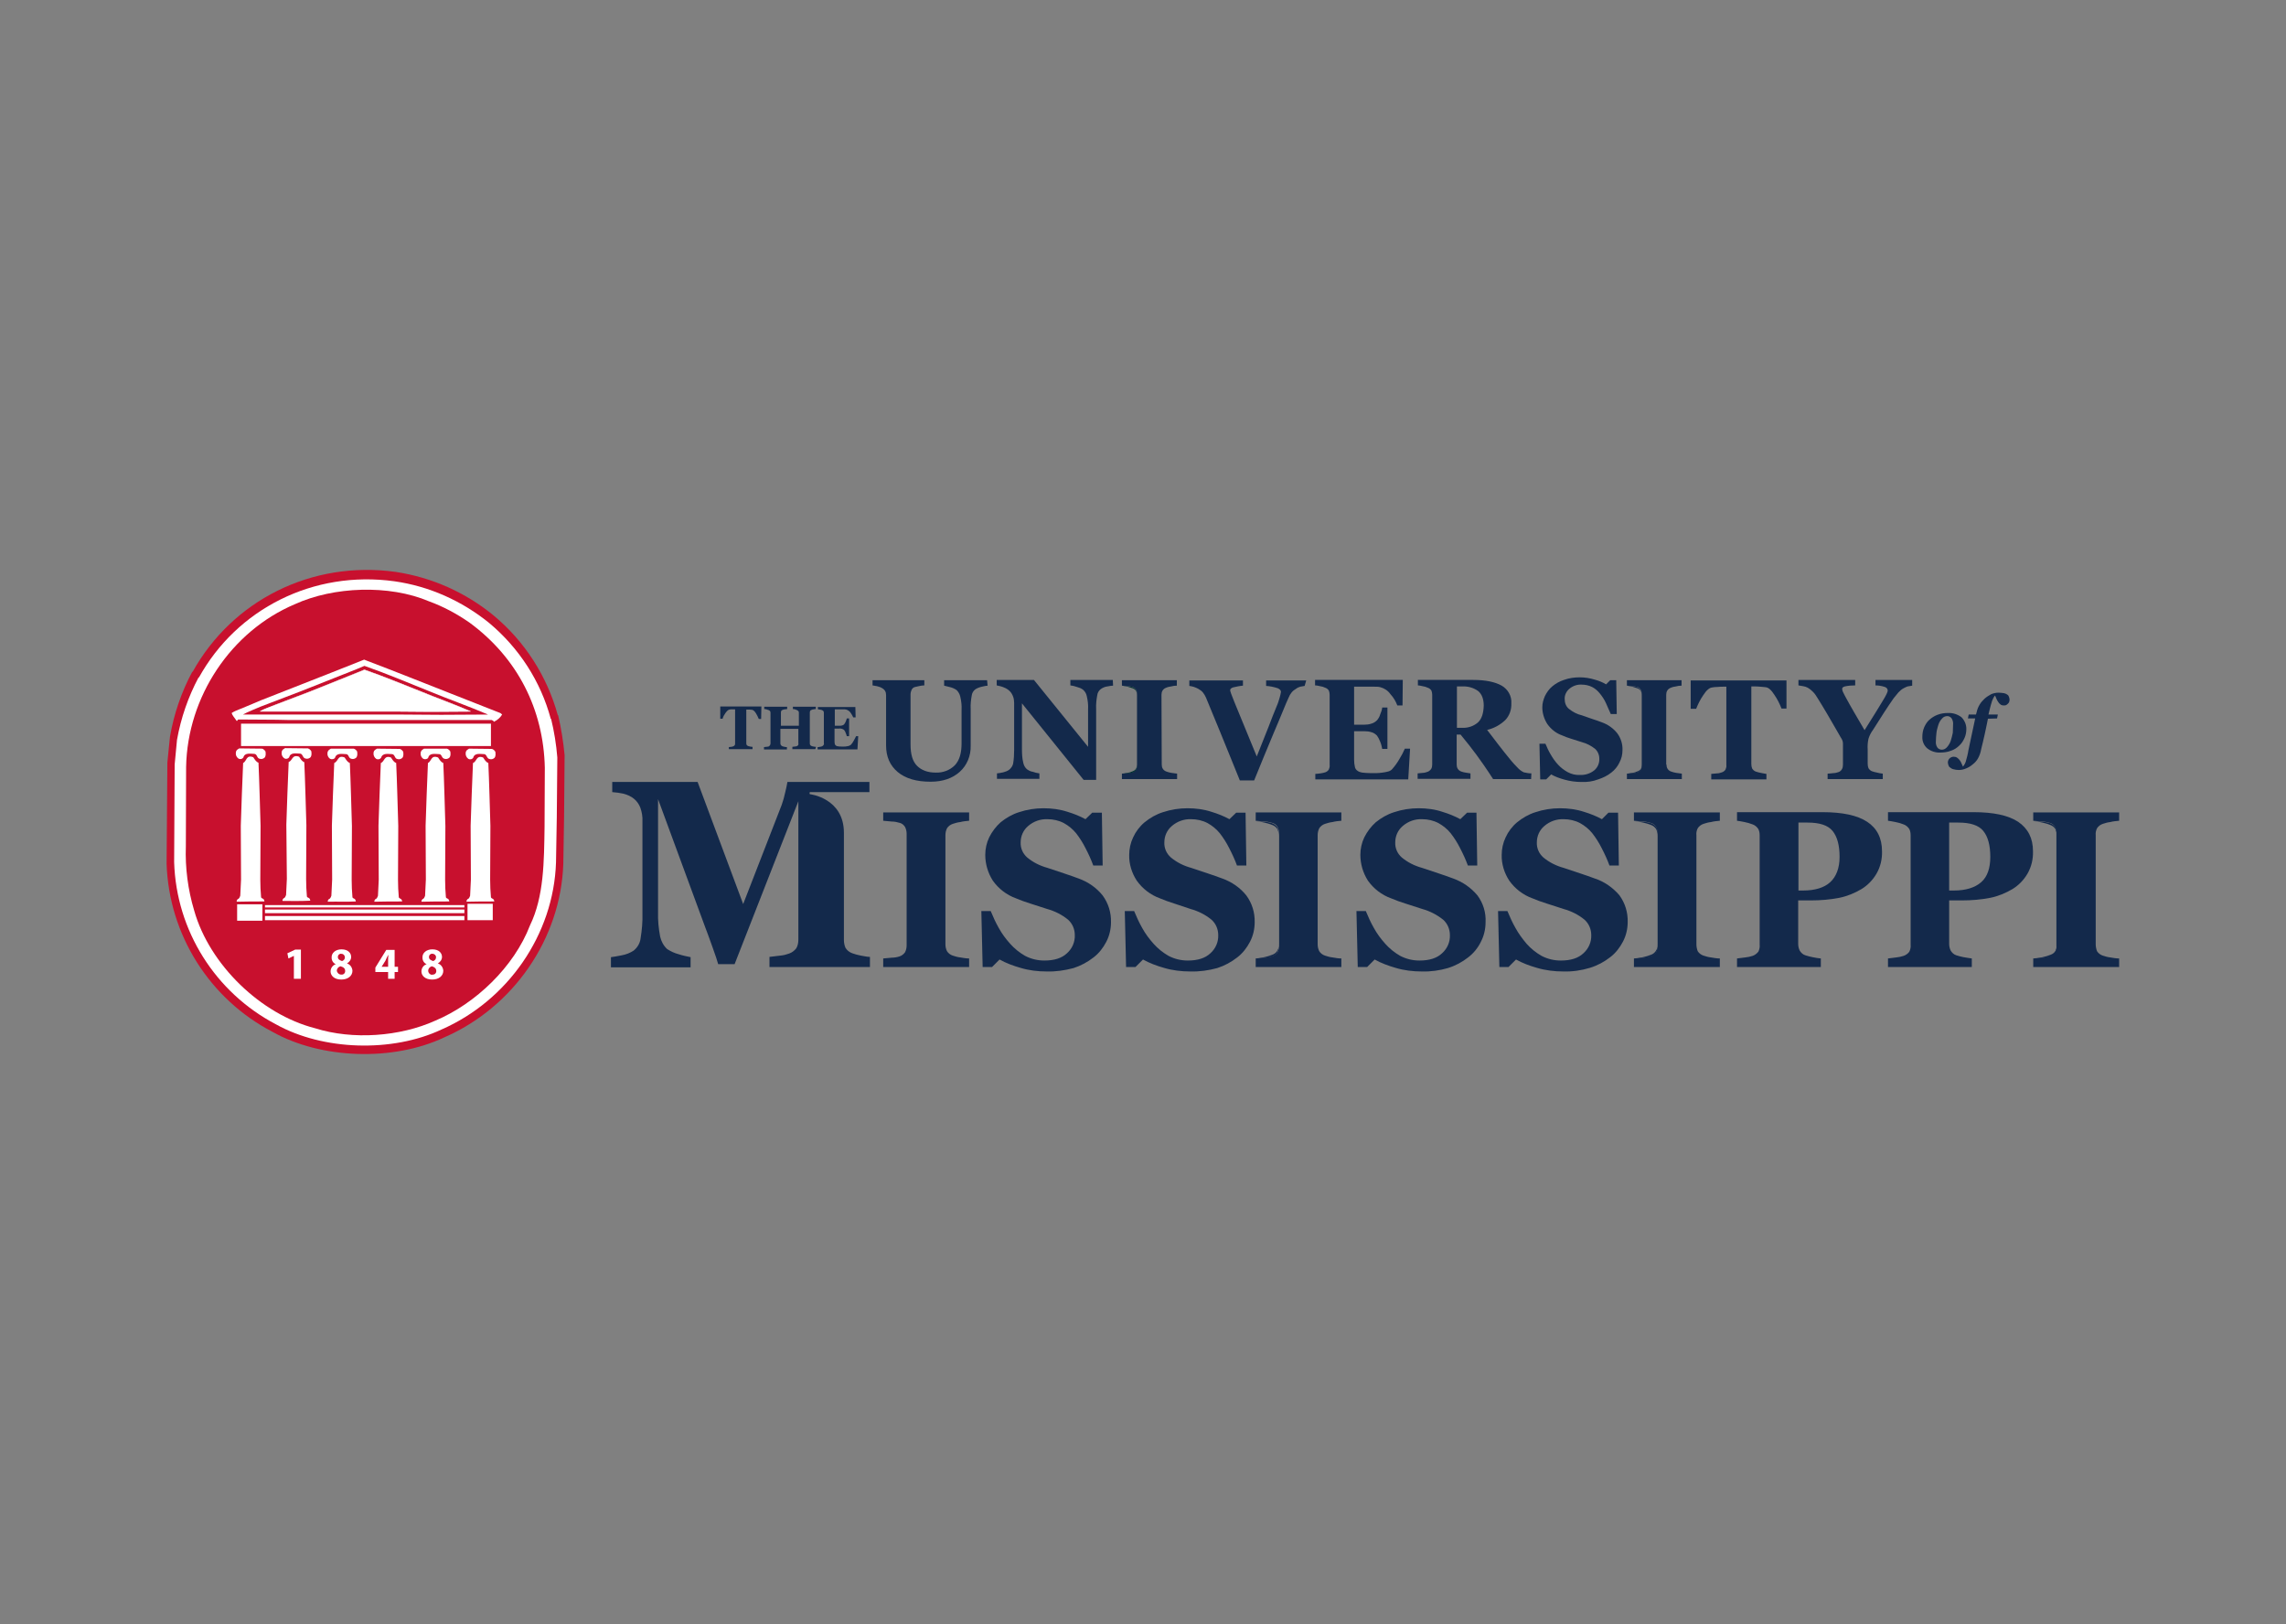 <?xml version="1.0" encoding="utf-8"?>
<!-- Generator: Adobe Illustrator 26.0.3, SVG Export Plug-In . SVG Version: 6.00 Build 0)  -->
<svg version="1.0" id="Layer_1" xmlns="http://www.w3.org/2000/svg" xmlns:xlink="http://www.w3.org/1999/xlink" x="0px" y="0px"
	 viewBox="0 0 878.2 623.9" style="enable-background:new 0 0 878.2 623.9;" xml:space="preserve">
<rect x="0" y="0" width="878.2" height="623.9" fill="#808080" stroke="none"/>
<style type="text/css">
	.st0{fill:#FFFFFF;}
	.st1{fill:#C8102E;}
	.st2{fill:none;stroke:#FFFFFF;stroke-width:0.14;}
	.st3{fill:#13294B;}
	.st4{fill:none;}
	.st5{fill:#013333;}
</style>
<path class="st0" d="M115.6,365.6v11.2h-2.5V368h-0.1l-2.1,1l-0.4-2l3-1.4L115.6,365.6z"/>
<path class="st0" d="M131.5,365.4c2.6,0,3.7,1.5,3.7,2.9c0,1.1-0.7,2-1.6,2.5v0c1.2,0.4,2,1.5,2.1,2.8c0,2-1.7,3.4-4.3,3.4
	c-2.8,0-4.2-1.6-4.2-3.1c0-1.3,0.8-2.4,2-2.8l0,0c-1-0.4-1.6-1.4-1.6-2.5C127.5,366.7,129.2,365.5,131.5,365.4L131.5,365.4z
	 M131.4,375.2c0.8,0.1,1.5-0.5,1.5-1.3c0,0,0-0.1,0-0.1c0-1-0.7-1.6-1.8-1.9c-0.8,0.2-1.4,0.9-1.4,1.7
	C129.8,374.5,130.5,375.2,131.4,375.2C131.3,375.2,131.4,375.2,131.4,375.2L131.4,375.2z M131.4,367.2c-0.7-0.1-1.3,0.5-1.3,1.1
	c0,0.1,0,0.1,0,0.2c0,0.8,0.7,1.2,1.6,1.5c0.6-0.2,1.1-0.7,1.1-1.4c0.1-0.7-0.5-1.3-1.2-1.4C131.5,367.2,131.5,367.2,131.4,367.2
	L131.4,367.2z"/>
<path class="st0" d="M149.5,376.8v-2.7h-5v-1.7l4.2-6.8h3.2v6.6h1.3v2H152v2.7L149.5,376.8z M149.5,372.2v-2.5c0-0.7,0-1.4,0.1-2.1
	l0,0c-0.4,0.7-0.7,1.4-1.1,2.1l-1.5,2.5l0,0L149.5,372.2z"/>
<path class="st0" d="M166.6,365.4c2.6,0,3.7,1.5,3.7,2.9c0,1.1-0.7,2-1.6,2.5v0c1.2,0.4,2,1.5,2.1,2.8c0,2-1.7,3.4-4.3,3.4
	c-2.8,0-4.2-1.6-4.2-3.1c0-1.3,0.8-2.4,2-2.8l0,0c-1-0.4-1.6-1.4-1.6-2.5C162.6,366.7,164.3,365.5,166.6,365.4L166.6,365.4z
	 M166.6,375.2c0.8,0.1,1.5-0.5,1.5-1.3c0,0,0-0.1,0-0.1c0-1-0.7-1.6-1.8-1.9c-0.8,0.2-1.4,0.9-1.4,1.7c0,0.8,0.6,1.5,1.5,1.6
	C166.5,375.2,166.5,375.2,166.6,375.2L166.6,375.2z M166.6,367.2c-0.7-0.1-1.3,0.4-1.3,1.1c0,0.1,0,0.1,0,0.2c0,0.8,0.7,1.2,1.6,1.5
	c0.6-0.2,1.1-0.7,1.1-1.4c0.1-0.7-0.5-1.3-1.2-1.4C166.7,367.2,166.6,367.2,166.6,367.2L166.6,367.2z"/>
<path class="st0" d="M141.2,253.9c10.9,4.1,21.6,8.5,32.4,12.7l18.9,7.4c0.4,0.1,0.7,0.4,1,0.7c-0.7,1.3-1.9,2.2-3.2,2.8
	c0-0.4-0.5-0.5-0.8-0.7h-78.3c-6.2-0.3-13-0.1-19.5-0.2c-0.4,0-0.4,0.9-0.8,0.4c-0.6-1-1.6-1.8-1.8-2.9c1.7-1.2,3.8-1.6,5.6-2.5
	l5.8-2.4l27.1-10.6l12.5-4.8L141.2,253.9z"/>
<path class="st1" d="M165.3,265.6c7.6,3.1,15.3,5.9,22.8,9l-18.1,0.1l-14.7-0.1h-62c2-1.4,4.5-2,6.8-3l15.8-6l21.3-8.5l3.1-1.2
	C148.7,258.8,157,262.3,165.3,265.6z"/>
<path class="st0" d="M97.4,291.2c0.6,0.9,1.1,1.8,2,2.1c0.3,6.4,0.6,18,0.8,24.4L100,338v0.6c0,2.2,0,4.5,0.3,6.7
	c0.3,0.7,1.1,0.2,1.3,1.6c-3.9,0-6.8,0-10.7,0.1c-0.3-0.4,0.2-0.7,0.3-1c0.6-0.1,0.9-0.8,1-1.3l0.3-6.3l-0.1-20.8
	c0.3-8.6,0.5-15.6,0.9-24.2C94.9,292.8,94.6,290.1,97.4,291.2L97.4,291.2z"/>
<path class="st0" d="M100.8,287.9c0.6,0.2,1.1,0.6,1.3,1.1c0.1,0.8,0.2,1.8-0.4,2.4c-0.5,0.4-1.1,0.6-1.8,0.4
	c-1.2-0.2-0.9-1.8-2.1-1.9c-1.4,0-3.7-0.6-4.2,1.4c-0.4,0.6-1.2,0.8-1.9,0.4c-0.7-0.5-1.1-1.4-1-2.2c0-0.7,0.4-1.3,1-1.5l0.3-0.2
	L100.8,287.9z"/>
<path class="st0" d="M115,291c0.6,0.9,1.1,1.8,2,2.1c0.3,6.4,0.6,18,0.8,24.4l-0.1,20.4v0.1v0.4c0,2.2,0.1,4.5,0.3,6.7
	c0.3,0.7,1.1,0.2,1.3,1.6c-4,0.2-6.8,0.1-10.7,0.1c-0.3-0.4,0.2-0.7,0.3-1c0.6-0.1,0.8-0.8,1-1.3l0.3-6.3l-0.1-20.8
	c0.3-8.6,0.5-15.6,0.9-24.2C112.6,292.7,112.3,290,115,291L115,291z"/>
<path class="st0" d="M118.5,287.7c0.6,0.2,1,0.6,1.3,1.1c0.1,0.8,0.2,1.8-0.4,2.4c-0.5,0.4-1.1,0.6-1.8,0.4c-1.2-0.2-1-1.8-2.1-1.9
	c-1.4,0-3.7-0.6-4.2,1.4c-0.4,0.6-1.2,0.7-1.9,0.4c-0.7-0.5-1.1-1.4-1-2.2c0-0.7,0.4-1.2,1-1.5l0.3-0.2L118.5,287.7z"/>
<path class="st0" d="M132.7,291.2c0.6,0.9,1.1,1.8,2,2.1c0.3,6.4,0.6,18,0.8,24.4l-0.1,20.4v0.6c0,2.2,0.1,4.5,0.3,6.7
	c0.3,0.7,1.1,0.2,1.3,1.6c-3.9,0.2-6.8,0-10.7,0.1c-0.3-0.4,0.2-0.7,0.3-1c0.6-0.1,0.9-0.8,1-1.3l0.3-6.3l-0.1-20.8
	c0.3-8.6,0.5-15.6,0.9-24.2C130.2,292.8,129.9,290.2,132.7,291.2z"/>
<path class="st0" d="M136.1,287.9c0.6,0.2,1,0.6,1.3,1.1c0.1,0.8,0.2,1.8-0.4,2.4c-0.5,0.4-1.1,0.6-1.8,0.4c-1.2-0.2-1-1.8-2.1-1.9
	c-1.4,0-3.7-0.6-4.2,1.4c-0.4,0.6-1.2,0.8-1.9,0.4c-0.7-0.5-1.1-1.3-1-2.2c0-0.7,0.4-1.2,1-1.5l0.3-0.2L136.1,287.9z"/>
<path class="st0" d="M168.8,291.2c0.6,0.9,1.1,1.8,2,2.1c0.3,6.4,0.6,18,0.8,24.4l-0.1,20.4v0.1v0.5c0,2.2,0.1,4.5,0.3,6.7
	c0.3,0.7,1.1,0.2,1.3,1.6c-3.9,0-6.8,0-10.7,0.1c-0.3-0.4,0.2-0.7,0.3-1c0.6-0.1,0.8-0.8,1-1.3l0.3-6.3l-0.1-20.8
	c0.3-8.6,0.5-15.6,0.9-24.2C166.3,292.8,166,290.2,168.8,291.2L168.8,291.2z"/>
<path class="st0" d="M172.2,287.9c0.6,0.2,1,0.6,1.3,1.1c0.1,0.8,0.2,1.8-0.4,2.4c-0.5,0.4-1.2,0.6-1.8,0.4c-1.2-0.2-1-1.8-2.1-1.9
	c-1.4,0-3.7-0.6-4.2,1.4c-0.4,0.6-1.2,0.8-1.9,0.4c-0.7-0.5-1.1-1.3-1-2.2c0-0.7,0.4-1.2,1-1.5l0.3-0.2L172.2,287.9z"/>
<path class="st0" d="M150.6,291.3c0.6,0.9,1.1,1.8,2,2.1c0.3,6.4,0.6,18,0.8,24.4l-0.1,20.3v0.1v0.4c0,2.2,0.1,4.5,0.3,6.7
	c0.3,0.7,1.1,0.2,1.3,1.6c-3.9,0-6.8,0-10.7,0.1c-0.3-0.4,0.2-0.7,0.3-1c0.6-0.1,0.9-0.8,1-1.3l0.3-6.3l-0.1-20.9
	c0.3-8.5,0.5-15.6,0.9-24.2C148.1,292.9,147.8,290.3,150.6,291.3z"/>
<path class="st0" d="M154,288c0.6,0.2,1,0.6,1.3,1.1c0.1,0.8,0.3,1.8-0.4,2.4c-0.5,0.4-1.1,0.6-1.7,0.4c-1.2-0.2-1-1.8-2.1-1.9
	c-1.4,0-3.7-0.6-4.2,1.4c-0.4,0.6-1.2,0.8-1.9,0.4c-0.7-0.5-1.1-1.4-1-2.2c0-0.7,0.4-1.2,1-1.5l0.3-0.2L154,288z"/>
<path class="st0" d="M186.2,291.3c0.6,0.9,1.1,1.8,2,2.1c0.3,6.4,0.6,18,0.8,24.4l-0.1,20.3v0.1v0.4c0,2.2,0.1,4.5,0.3,6.7
	c0.3,0.7,1.1,0.2,1.3,1.6c-3.9,0-6.8,0-10.7,0.1c-0.3-0.4,0.2-0.7,0.3-1c0.6-0.1,0.8-0.8,1-1.3l0.3-6.3l-0.2-20.9
	c0.3-8.5,0.5-15.6,0.9-24.2C183.7,292.9,183.4,290.3,186.2,291.3z"/>
<path class="st0" d="M189.6,288c0.6,0.2,1,0.6,1.3,1.1c0.1,0.8,0.2,1.8-0.4,2.4c-0.5,0.4-1.1,0.6-1.8,0.4c-1.2-0.2-1-1.8-2.1-1.9
	c-1.4,0-3.7-0.6-4.3,1.4c-0.4,0.6-1.2,0.8-1.9,0.4c-0.7-0.5-1.1-1.4-1-2.2c0-0.7,0.4-1.2,1-1.5l0.3-0.2L189.6,288z"/>
<path class="st0" d="M102.1,349.2h76.8l-0.1-0.9H102L102.1,349.2z"/>
<path class="st0" d="M101.9,351.4h76.9l0.2-1.4H102L101.9,351.4z"/>
<path class="st0" d="M91.1,354.4h9.6l0.2-6.4h-9.7L91.1,354.4z"/>
<path class="st0" d="M92.6,286.8h96.6v-8.6H92.6V286.8z"/>
<path class="st0" d="M161.8,265.7c6.5,2.7,13.1,5.1,19.6,7.8l-15.5,0.1l-12.6-0.1H100c1.7-1.2,3.9-1.7,5.8-2.6l13.5-5.2l18.3-7.3
	l2.7-1.1C147.5,259.9,154.7,262.9,161.8,265.7z"/>
<path class="st2" d="M161.8,265.7c6.5,2.7,13.1,5.1,19.6,7.8l-15.5,0.1l-12.6-0.1H100c1.7-1.2,3.9-1.7,5.8-2.6l13.5-5.2l18.3-7.3
	l2.7-1.1C147.5,259.9,154.7,262.9,161.8,265.7z"/>
<path class="st1" d="M189.7,236.5c11.9,9.9,20.5,23.3,24.6,38.3l0.1-0.1c1.2,5.1,2,10.2,2.5,15.4l-0.2,23.8l-0.3,18
	c-1,28.9-19.3,55.1-45.7,66.6c-19.6,9.3-47.3,8.4-66-2.1c-24.2-12.6-39.8-37.3-40.7-64.6l0.3-38.9l1-9.9c1.5-8.7,4.4-17.2,8.6-25
	l0.1,0.1c15.2-27.4,45.7-42.9,78-38.4C165.9,221.8,178.9,227.6,189.7,236.5L189.7,236.5z"/>
<path class="st0" d="M187.9,239.3c11.5,9.6,19.8,22.4,23.7,36.9l0.1-0.1c1.2,4.9,2,9.9,2.4,14.9l-0.2,22.9l-0.3,17.4
	c-0.9,27.8-18.6,53.1-44,64.2c-18.9,8.9-45.5,8.1-63.6-2c-23.3-12.2-38.3-36-39.1-62.3l0.2-37.5l0.9-9.5c1.5-8.4,4.3-16.5,8.3-24
	l0.1,0.1c14.6-26.4,44-41.3,75.1-37C164.9,225.2,177.4,230.8,187.9,239.3L187.9,239.3z"/>
<path class="st1" d="M180.4,239.2c18.5,13.6,28.4,33.4,28.9,55.7l-0.1,22.8c-0.2,13.2-0.2,26.7-5.6,37.8
	c-6.1,15.9-20.9,30.1-36.4,36.6c-13.5,6.1-31.6,7.5-46.2,2.9c-20.7-5.3-40.5-24.3-46.4-45.2c-2.4-8-3.5-16.4-3.2-24.7l0.1-30.5
	c0.5-26.9,17.2-52.1,41.8-62.5c14.9-6.8,36.2-7.6,51.5-1.1C170.3,233,175.5,235.8,180.4,239.2L180.4,239.2z"/>
<path class="st0" d="M112.9,376v-8.8l0,0l-2.1,1l-0.4-2l3-1.4h2.2V376L112.9,376z"/>
<path class="st0" d="M131.2,364.7c2.6,0,3.7,1.5,3.7,2.9c0,1.1-0.7,2-1.6,2.5v0c1.2,0.4,2,1.5,2.1,2.8c0,2-1.7,3.4-4.3,3.4
	c-2.8,0-4.1-1.6-4.1-3.1c0-1.3,0.8-2.4,2-2.8l0,0c-1-0.4-1.6-1.4-1.6-2.5C127.3,366,129,364.7,131.2,364.7L131.2,364.7z
	 M131.1,374.4c0.8,0.1,1.5-0.5,1.5-1.3c0,0,0-0.1,0-0.1c0-1-0.7-1.5-1.8-1.8c-0.8,0.2-1.4,0.9-1.4,1.7
	C129.5,373.7,130.2,374.4,131.1,374.4C131.1,374.4,131.1,374.4,131.1,374.4z M131.1,366.4c-0.7-0.1-1.3,0.5-1.3,1.1
	c0,0.1,0,0.1,0,0.2c0,0.8,0.7,1.2,1.6,1.5c0.6-0.2,1.1-0.7,1.1-1.4c0-0.7-0.5-1.3-1.2-1.4C131.2,366.5,131.2,366.5,131.1,366.4
	L131.1,366.4z"/>
<path class="st0" d="M149.1,376v-2.6h-4.9v-1.7l4.2-6.8h3.2v6.5h1.3v2h-1.3v2.6L149.1,376z M149.1,371.4V369c0-0.7,0-1.4,0.1-2.1
	h-0.1c-0.4,0.7-0.7,1.4-1,2.1l-1.5,2.4l0,0L149.1,371.4z"/>
<path class="st0" d="M166.1,364.7c2.6,0,3.7,1.5,3.7,2.9c0,1.1-0.7,2-1.6,2.5v0c1.2,0.4,2,1.5,2.1,2.8c0,2-1.7,3.4-4.3,3.4
	c-2.8,0-4.1-1.6-4.1-3.1c0-1.3,0.8-2.4,2-2.8l0,0c-1-0.4-1.6-1.4-1.6-2.5C162.2,366,163.9,364.7,166.1,364.7L166.1,364.7z
	 M166.1,374.4c0.8,0.1,1.5-0.5,1.5-1.3c0,0,0-0.1,0-0.1c0-1-0.7-1.5-1.7-1.8c-0.8,0.2-1.4,0.9-1.4,1.7c0,0.8,0.6,1.5,1.5,1.6
	C166,374.4,166.1,374.4,166.1,374.4L166.1,374.4z M166.1,366.4c-0.7-0.1-1.3,0.5-1.3,1.1c0,0.1,0,0.1,0,0.2c0,0.8,0.7,1.2,1.6,1.5
	c0.6-0.2,1.1-0.7,1.1-1.4c0.1-0.7-0.5-1.3-1.2-1.4C166.2,366.4,166.2,366.4,166.1,366.4L166.1,366.4z"/>
<path class="st0" d="M140.9,253.8c10.8,4.1,21.5,8.4,32.2,12.6l18.8,7.4c0.4,0.1,0.7,0.4,1,0.7c-0.7,1.2-1.9,2.2-3.2,2.8
	c0-0.4-0.5-0.5-0.8-0.7h-77.9c-6.2-0.2-12.9-0.1-19.4-0.2c-0.4,0-0.4,0.9-0.8,0.4c-0.6-1-1.5-1.8-1.8-2.9c1.7-1.1,3.7-1.6,5.6-2.5
	l5.7-2.4l27-10.6l12.6-5L140.9,253.8z"/>
<path class="st1" d="M164.8,265.5c7.5,3.1,15.2,5.8,22.7,9l-18,0.1l-14.6-0.1H93.3c2.2-1.2,4.5-2,6.7-3l15.7-6l21.2-8.4l3.1-1.3
	C148.3,258.7,156.6,262.2,164.8,265.5z"/>
<path class="st0" d="M97.3,290.9c0.6,0.9,1.1,1.8,2,2.1c0.3,6.3,0.6,17.9,0.8,24.2l-0.1,20.2v0.6c0,2.2,0.1,4.4,0.3,6.7
	c0.3,0.7,1.1,0.2,1.3,1.6c-3.9,0-6.7,0-10.6,0.1c-0.3-0.4,0.2-0.7,0.3-1c0.6-0.1,0.8-0.8,1-1.3l0.3-6.2l-0.1-20.7
	c0.3-8.5,0.5-15.5,0.9-24.1C94.8,292.5,94.5,289.8,97.3,290.9z"/>
<path class="st0" d="M100.7,287.6c0.6,0.2,1,0.6,1.3,1.1c0.1,0.8,0.2,1.8-0.4,2.4c-0.5,0.4-1.1,0.6-1.8,0.4
	c-1.2-0.2-0.9-1.8-2.1-1.9c-1.4,0-3.7-0.6-4.2,1.4c-0.4,0.6-1.2,0.8-1.9,0.4c-0.7-0.5-1.1-1.3-1-2.2c0-0.7,0.4-1.2,1-1.5l0.3-0.2
	L100.7,287.6z"/>
<path class="st0" d="M114.9,290.7c0.6,0.9,1.1,1.8,2,2.1c0.3,6.3,0.6,17.9,0.8,24.2l-0.1,20.2v0.1v0.4c0,2.2,0.1,4.4,0.3,6.7
	c0.3,0.7,1.1,0.2,1.3,1.6c-4,0.2-6.8,0.1-10.6,0.1c-0.3-0.4,0.2-0.7,0.3-1c0.6-0.1,0.8-0.8,1-1.3l0.3-6.2l-0.2-20.8
	c0.3-8.5,0.5-15.5,0.9-24.1C112.4,292.3,112.1,289.7,114.9,290.7z"/>
<path class="st0" d="M118.3,287.5c0.6,0.2,1,0.6,1.3,1.1c0.1,0.8,0.2,1.8-0.4,2.4c-0.5,0.4-1.1,0.6-1.8,0.4c-1.2-0.2-1-1.8-2.1-1.9
	c-1.4,0-3.7-0.6-4.2,1.4c-0.4,0.6-1.2,0.8-1.9,0.4c-0.7-0.5-1.1-1.3-1-2.2c0-0.7,0.4-1.2,1-1.5l0.3-0.2L118.3,287.5z"/>
<path class="st0" d="M132.4,291c0.6,0.9,1.1,1.8,2,2.1c0.3,6.3,0.6,17.9,0.8,24.2l-0.1,20.2v0.1v0.4c0,2.2,0.1,4.4,0.3,6.7
	c0.3,0.7,1.1,0.2,1.3,1.6c-3.9,0.2-6.7,0-10.7,0.1c-0.3-0.4,0.2-0.7,0.3-1c0.6-0.1,0.8-0.8,1-1.3l0.3-6.2l-0.1-20.7
	c0.3-8.5,0.5-15.5,0.9-24.1C130,292.5,129.7,289.9,132.4,291z"/>
<path class="st0" d="M135.9,287.6c0.6,0.2,1,0.6,1.3,1.1c0.1,0.8,0.2,1.8-0.4,2.4c-0.5,0.4-1.1,0.6-1.8,0.4
	c-1.2-0.2-0.9-1.8-2.1-1.8c-1.4,0-3.6-0.6-4.2,1.4c-0.4,0.6-1.2,0.7-1.9,0.4c-0.7-0.5-1.1-1.3-1-2.2c0-0.6,0.4-1.2,1-1.5l0.3-0.2
	L135.9,287.6z"/>
<path class="st0" d="M168.3,291c0.6,0.9,1.1,1.8,2,2.1c0.3,6.3,0.6,17.9,0.8,24.2l-0.1,20.2v0.1v0.4c0,2.2,0.1,4.4,0.3,6.7
	c0.3,0.7,1.1,0.2,1.3,1.6c-3.9,0-6.7,0-10.6,0.1c-0.3-0.4,0.2-0.7,0.3-1c0.6-0.1,0.8-0.8,1-1.3l0.3-6.2l-0.1-20.7
	c0.3-8.5,0.5-15.5,0.9-24.1C165.8,292.5,165.5,289.9,168.3,291z"/>
<path class="st0" d="M171.7,287.6c0.6,0.2,1,0.6,1.3,1.1c0.1,0.8,0.2,1.8-0.4,2.4c-0.5,0.4-1.1,0.6-1.8,0.4c-1.2-0.2-1-1.8-2.1-1.8
	c-1.4,0-3.7-0.6-4.2,1.4c-0.4,0.6-1.2,0.7-1.9,0.4c-0.7-0.5-1.1-1.3-1-2.2c0-0.6,0.4-1.2,1-1.5l0.3-0.2L171.7,287.6z"/>
<path class="st0" d="M150.2,291c0.6,0.9,1.1,1.8,2,2.1c0.3,6.3,0.6,17.9,0.8,24.2l-0.1,20.2v0.1v0.4c0,2.2,0.1,4.4,0.3,6.7
	c0.3,0.7,1.1,0.3,1.3,1.6c-3.9,0-6.7,0-10.6,0.1c-0.3-0.4,0.2-0.7,0.3-1c0.6-0.1,0.8-0.8,1-1.3l0.3-6.2l-0.1-20.7
	c0.3-8.5,0.5-15.5,0.9-24.1C147.8,292.6,147.5,290,150.2,291L150.2,291z"/>
<path class="st0" d="M153.6,287.7c0.6,0.2,1,0.6,1.3,1.1c0.1,0.8,0.2,1.8-0.4,2.4c-0.5,0.4-1.1,0.6-1.8,0.4
	c-1.2-0.2-0.9-1.8-2.1-1.9c-1.4,0-3.6-0.6-4.2,1.4c-0.4,0.6-1.2,0.8-1.9,0.4c-0.7-0.5-1.1-1.4-1-2.2c0-0.7,0.4-1.2,1-1.5l0.3-0.2
	L153.6,287.7z"/>
<path class="st0" d="M185.6,291c0.6,0.9,1.1,1.8,2,2.1c0.3,6.3,0.6,17.9,0.8,24.2l-0.1,20.2v0.1v0.4c0,2.2,0.1,4.4,0.3,6.7
	c0.3,0.7,1.1,0.3,1.3,1.6c-3.9,0-6.7,0-10.6,0.1c-0.3-0.4,0.2-0.7,0.3-1c0.6-0.1,0.8-0.8,1-1.3l0.3-6.2l-0.1-20.7
	c0.3-8.5,0.5-15.5,0.9-24.1C183.2,292.6,182.9,290,185.6,291L185.6,291z"/>
<path class="st0" d="M189,287.7c0.6,0.2,1,0.6,1.3,1.1c0.1,0.8,0.2,1.8-0.4,2.4c-0.5,0.4-1.1,0.6-1.8,0.4c-1.2-0.2-1-1.8-2.1-1.9
	c-1.4,0-3.7-0.6-4.2,1.4c-0.4,0.6-1.2,0.8-1.9,0.4c-0.7-0.5-1.1-1.4-1-2.2c0-0.7,0.4-1.2,1-1.5l0.3-0.2L189,287.7z"/>
<path class="st0" d="M178.4,348.6v-0.9h-76.6v0.9H178.4z"/>
<path class="st0" d="M178.4,350.8v-1.4h-76.6v1.4H178.4z"/>
<path class="st0" d="M101.8,351.9v1.6h76.6v-1.6H101.8z"/>
<path class="st0" d="M100.8,353.7v-6.3h-9.7v6.3H100.8L100.8,353.7z"/>
<path class="st0" d="M189.3,353.5v-6.3h-9.7v6.3H189.3z"/>
<path class="st0" d="M188.6,286.5V278h-96v8.6H188.6z"/>
<path class="st0" d="M161.3,265.5c6.5,2.7,13.1,5,19.5,7.8l-15.4,0.1l-12.5-0.1H99.9c1.7-1.2,3.9-1.7,5.8-2.5l13.4-5.1l18.2-7.3
	l2.7-1.1C147.2,259.8,154.2,262.7,161.3,265.5z"/>
<path class="st2" d="M161.3,265.5c6.5,2.7,13.1,5,19.5,7.8l-15.4,0.1l-12.5-0.1H99.9c1.9-0.9,3.9-1.7,5.8-2.5l13.4-5.1l18.2-7.3
	l2.7-1.1C147.2,259.8,154.2,262.7,161.3,265.5z"/>
<path class="st3" d="M324.2,319.9v41.2c0,1,0.2,2.1,0.6,3c0.6,1,1.5,1.7,2.6,2.1c1.1,0.4,2.2,0.7,3.3,0.9c1.5,0.3,2.7,0.5,3.5,0.5
	v3.9h-38.6v-3.9c1.1-0.1,2.5-0.3,4.2-0.5c1.2-0.1,2.3-0.4,3.4-0.8c1.1-0.4,2-1.1,2.7-2c0.6-1,0.8-2.2,0.8-3.3v-53.2l-24.5,62.6h-6.3
	c-0.3-1.1-1-3.3-2.2-6.6c-1.2-3.3-2.1-5.9-2.9-7.9l-18-48.9v43.3c-0.1,3.2,0.2,6.3,0.8,9.5c0.4,1.8,1.3,3.5,2.7,4.8
	c1.4,0.9,2.9,1.6,4.5,2c1.5,0.5,3,0.8,4.5,1.1v3.9h-30.6v-3.9c0.8-0.1,2.2-0.3,4.1-0.7c1.7-0.3,3.2-0.9,4.6-1.8
	c1.5-1.2,2.5-2.9,2.7-4.8c0.5-3.1,0.8-6.3,0.7-9.5v-35.3c0.1-1.8-0.2-3.6-0.8-5.3c-0.5-1.3-1.3-2.5-2.4-3.4c-1.2-1-2.6-1.6-4.1-2
	c-1.4-0.3-2.8-0.5-4.3-0.6v-3.9H268l17.5,46.9l14.8-38.1c0.5-1.4,1-3.1,1.4-5c0.3-1.3,0.6-2.5,0.8-3.8h31.5v3.9h-22.8
	c0,0-0.2,0-0.2,0.4s0.2,0.4,0.2,0.4S324.2,306.6,324.2,319.9L324.2,319.9z"/>
<path class="st3" d="M363.2,362.8c0,0.9,0.2,1.8,0.6,2.6c0.5,0.8,1.3,1.4,2.2,1.7c0.9,0.3,1.9,0.6,2.9,0.7c1.1,0.2,2.3,0.4,3.4,0.4
	v3.3h-33v-3.3l3.3-0.3c1,0,2.1-0.2,3-0.5c0.9-0.3,1.6-0.9,2.1-1.6c0.4-0.8,0.6-1.7,0.6-2.6v-42.9c0-0.9-0.2-1.8-0.6-2.6
	c-0.5-0.8-1.2-1.4-2.1-1.6c-1-0.3-2-0.5-3-0.5l-3.3-0.3v-3.2h33v3.2c-1.1,0.1-2.3,0.2-3.4,0.5c-1,0.1-2,0.4-2.9,0.7
	c-0.9,0.3-1.7,0.9-2.2,1.7c-0.4,0.8-0.6,1.7-0.6,2.6V362.8z"/>
<path class="st4" d="M348.3,320.4v0.7c0-0.9-0.2-1.7-0.6-2.5c-0.5-0.8-1.2-1.4-2.1-1.7c-1-0.4-2-0.7-3-0.9c-1.3-0.3-2.4-0.5-3.4-0.6
	l3.3,0.3c1,0,2.1,0.2,3,0.5c0.9,0.3,1.6,0.9,2.1,1.6C348.1,318.6,348.3,319.5,348.3,320.4L348.3,320.4z"/>
<path class="st4" d="M348.3,362.6v0.7c0,0.9-0.2,1.8-0.6,2.6c-0.5,0.8-1.2,1.4-2.1,1.6c-1,0.3-2,0.5-3,0.5l-3.3,0.3
	c1-0.1,2.1-0.3,3.4-0.6c1-0.2,2-0.5,3-0.9c0.9-0.3,1.7-0.9,2.1-1.8C348.2,364.3,348.4,363.4,348.3,362.6L348.3,362.6z"/>
<path class="st3" d="M491.3,320.4v0.7c0-0.9-0.2-1.7-0.5-2.5c-0.5-0.8-1.2-1.4-2.1-1.7c-1-0.4-2-0.7-3-0.9c-1.3-0.3-2.4-0.5-3.4-0.6
	l3.3,0.3c1,0,2,0.2,3,0.5c0.9,0.3,1.6,0.9,2.1,1.6C491.1,318.6,491.3,319.5,491.3,320.4L491.3,320.4z"/>
<path class="st3" d="M506.2,362.8c0,0.9,0.2,1.8,0.6,2.6c0.5,0.8,1.3,1.4,2.2,1.7c0.9,0.3,1.9,0.6,2.9,0.7c1.1,0.2,2.3,0.4,3.4,0.4
	v3.3h-32.9v-3.3l3.3-0.3c1,0,2-0.2,3-0.5c0.9-0.3,1.6-0.9,2.1-1.6c0.4-0.8,0.6-1.7,0.6-2.6v-42.9c0-0.9-0.2-1.8-0.6-2.6
	c-0.5-0.8-1.2-1.4-2.1-1.6c-1-0.3-2-0.5-3-0.5l-3.3-0.3v-3.2h32.9v3.2c-1.1,0.1-2.3,0.2-3.4,0.5c-1,0.1-2,0.4-2.9,0.7
	c-0.9,0.3-1.7,0.9-2.2,1.7c-0.4,0.8-0.6,1.7-0.6,2.6V362.8z"/>
<path class="st3" d="M491.3,362.6v0.7c0,0.9-0.2,1.8-0.6,2.6c-0.5,0.8-1.2,1.4-2.1,1.6c-1,0.3-2,0.5-3,0.5l-3.3,0.3
	c1.1-0.1,2.3-0.3,3.4-0.6c1-0.2,2-0.5,3-0.9c0.9-0.3,1.7-0.9,2.1-1.8C491.2,364.3,491.4,363.4,491.3,362.6L491.3,362.6z"/>
<path class="st3" d="M651.7,362.8c0,0.9,0.2,1.8,0.5,2.6c0.5,0.8,1.3,1.4,2.2,1.7c0.9,0.3,1.9,0.6,2.9,0.7c1.1,0.2,2.3,0.4,3.4,0.4
	v3.3h-33v-3.3l3.3-0.3c1,0,2.1-0.2,3.1-0.5c0.9-0.3,1.6-0.9,2.1-1.6c0.4-0.8,0.6-1.7,0.6-2.6v-42.9c0-0.9-0.2-1.8-0.6-2.6
	c-0.5-0.8-1.2-1.4-2.1-1.6c-1-0.3-2-0.5-3.1-0.5l-3.3-0.3v-3.2h33v3.2c-1.1,0.1-2.3,0.2-3.4,0.5c-1,0.1-2,0.4-2.9,0.7
	c-0.9,0.3-1.7,0.9-2.2,1.7c-0.4,0.8-0.6,1.7-0.5,2.6V362.8z"/>
<path class="st3" d="M636.8,320.4v0.7c0-0.9-0.2-1.7-0.5-2.5c-0.5-0.8-1.2-1.4-2.1-1.7c-1-0.4-2-0.7-3-0.9c-1.3-0.3-2.4-0.5-3.4-0.6
	l3.3,0.3c1,0,2.1,0.2,3.1,0.5c0.9,0.3,1.6,0.9,2.1,1.6C636.7,318.6,636.9,319.5,636.8,320.4L636.8,320.4z"/>
<path class="st3" d="M636.8,362.6v0.7c0,0.9-0.2,1.8-0.5,2.6c-0.5,0.8-1.2,1.3-2.1,1.6c-1,0.3-2,0.5-3.1,0.5l-3.3,0.3
	c1.1-0.1,2.3-0.3,3.4-0.6c1-0.2,2-0.5,3-0.9c0.9-0.3,1.6-0.9,2.1-1.8C636.7,364.3,636.9,363.4,636.8,362.6L636.8,362.6z"/>
<path class="st3" d="M790.2,320.4v0.7c0-0.9-0.2-1.7-0.5-2.5c-0.5-0.8-1.2-1.4-2.1-1.7c-1-0.4-2-0.7-3-0.9c-1.3-0.3-2.4-0.5-3.4-0.6
	l3.3,0.3c1,0,2,0.2,3,0.5c0.9,0.3,1.6,0.9,2.1,1.6C790,318.6,790.2,319.5,790.2,320.4L790.2,320.4z"/>
<path class="st3" d="M805.1,362.8c0,0.9,0.2,1.8,0.5,2.6c0.5,0.8,1.3,1.4,2.2,1.7c0.9,0.3,1.9,0.6,2.9,0.7c1.1,0.2,2.3,0.4,3.4,0.4
	v3.3h-33v-3.3l3.3-0.3c1,0,2-0.2,3-0.5c0.9-0.3,1.6-0.9,2.1-1.6c0.4-0.8,0.6-1.7,0.5-2.6v-42.9c0-0.9-0.1-1.8-0.5-2.6
	c-0.5-0.8-1.2-1.4-2.1-1.6c-1-0.3-2-0.5-3-0.5l-3.3-0.3v-3.2h33v3.2c-1.1,0.1-2.3,0.2-3.4,0.5c-1,0.1-2,0.4-2.9,0.7
	c-0.9,0.3-1.7,0.9-2.2,1.7c-0.4,0.8-0.6,1.7-0.5,2.6L805.1,362.8L805.1,362.8z"/>
<path class="st3" d="M790.2,362.6v0.7c0,0.9-0.2,1.8-0.5,2.6c-0.5,0.8-1.2,1.4-2.1,1.6c-1,0.3-2,0.5-3,0.5l-3.3,0.3
	c1.1-0.1,2.3-0.3,3.4-0.6c1-0.2,2-0.5,3-0.9c0.9-0.3,1.7-0.9,2.1-1.8C790.1,364.3,790.3,363.4,790.2,362.6L790.2,362.6z"/>
<path class="st3" d="M402.1,373.2c-3.4,0-6.8-0.4-10.1-1.4c-2.8-0.8-5.5-1.8-8-3.2l-2.9,2.9h-3.6l-0.5-21.5h3.6
	c0.9,2.2,1.9,4.4,3.1,6.5c1.2,2.2,2.7,4.2,4.4,6.1c1.6,1.8,3.6,3.4,5.7,4.6c2.3,1.2,4.8,1.8,7.4,1.8c3.8,0,6.7-0.9,8.7-2.8
	c2-1.8,3.1-4.3,3-7c0-2.2-0.9-4.4-2.6-5.9c-2.3-1.9-5.1-3.3-8-4.1l-6.5-2.1c-2-0.6-3.8-1.3-5.5-2c-3.6-1.3-6.7-3.7-8.9-6.8
	c-1.9-3-2.9-6.4-2.9-9.9c0-2.3,0.5-4.6,1.5-6.7c1.1-2.2,2.6-4.2,4.4-5.8c2.1-1.7,4.5-3.1,7.1-3.9c3-1,6.2-1.5,9.4-1.5
	c3.1,0,6.3,0.4,9.3,1.4c2.3,0.7,4.6,1.6,6.8,2.8l2.6-2.5h3.7l0.3,20.3h-3.6c-0.8-2.2-1.8-4.4-3-6.7c-1-2-2.2-3.9-3.6-5.7
	c-1.3-1.6-2.9-2.9-4.7-3.9c-1.9-1-4.1-1.5-6.3-1.5c-2.7-0.1-5.3,0.8-7.4,2.6c-1.9,1.6-2.9,3.9-2.9,6.3c-0.1,2.2,0.8,4.3,2.5,5.8
	c2.3,1.9,4.9,3.2,7.8,4c2.1,0.7,4.2,1.4,6.3,2.1s4.1,1.4,5.7,2c3.6,1.3,6.8,3.5,9.2,6.5c2.2,3,3.3,6.6,3.2,10.3
	c0,2.6-0.6,5.2-1.8,7.5c-1.2,2.3-2.8,4.4-4.9,6c-2.3,1.8-4.9,3.2-7.7,4.1C409,372.8,405.6,373.3,402.1,373.2z"/>
<path class="st3" d="M457.3,373.2c-3.4,0-6.9-0.4-10.2-1.4c-2.8-0.8-5.5-1.8-8-3.2l-2.9,2.9h-3.6l-0.5-21.5h3.6
	c0.9,2.2,1.9,4.4,3.1,6.5c1.2,2.2,2.7,4.2,4.4,6.1c1.6,1.8,3.6,3.4,5.7,4.6c2.3,1.2,4.8,1.8,7.4,1.8c3.8,0,6.7-0.9,8.7-2.8
	c2-1.8,3.1-4.3,3-7c0-2.2-0.9-4.4-2.6-5.9c-2.3-1.9-5.1-3.3-8-4.1l-6.3-2.1c-2-0.6-3.8-1.3-5.5-2c-3.6-1.3-6.7-3.7-8.9-6.8
	c-1.9-2.9-3-6.4-2.9-9.9c0-2.3,0.5-4.6,1.5-6.7c1-2.2,2.5-4.2,4.4-5.8c2.1-1.7,4.5-3.1,7.1-3.9c3-1,6.2-1.5,9.4-1.5
	c3.1,0,6.3,0.4,9.3,1.4c2.3,0.7,4.6,1.6,6.8,2.8l2.6-2.5h3.6l0.3,20.3h-3.6c-0.8-2.2-1.8-4.4-3-6.7c-1-2-2.2-3.9-3.6-5.7
	c-1.3-1.6-2.9-2.9-4.7-3.9c-1.9-1-4.1-1.5-6.3-1.5c-2.7-0.1-5.3,0.8-7.4,2.6c-1.9,1.6-2.9,3.9-2.9,6.3c-0.1,2.2,0.8,4.3,2.5,5.8
	c2.3,1.9,4.9,3.2,7.8,4c2,0.7,4.2,1.4,6.3,2.1s4.1,1.4,5.7,2c3.6,1.3,6.8,3.5,9.2,6.5c2.2,3,3.3,6.6,3.2,10.3c0,2.6-0.6,5.2-1.8,7.5
	c-1.2,2.3-2.8,4.4-4.9,6c-2.3,1.8-4.9,3.2-7.7,4.1C464.3,372.8,460.8,373.3,457.3,373.2L457.3,373.2z"/>
<path class="st3" d="M546.2,373.2c-3.4,0-6.8-0.4-10.1-1.4c-2.8-0.8-5.5-1.8-8-3.2l-2.9,2.9h-3.6l-0.5-21.5h3.6
	c0.9,2.2,1.9,4.4,3.1,6.5c1.2,2.2,2.7,4.2,4.4,6.1c1.6,1.8,3.6,3.4,5.7,4.6c2.3,1.2,4.8,1.8,7.4,1.8c3.8,0,6.7-0.9,8.7-2.8
	c2-1.8,3.1-4.3,3-7c0-2.2-0.9-4.4-2.6-5.9c-2.4-1.9-5.1-3.3-8-4.1l-6.5-2.1c-2-0.6-3.8-1.3-5.5-2c-3.6-1.3-6.7-3.7-8.9-6.8
	c-1.9-3-2.9-6.4-2.9-9.9c0-2.3,0.5-4.6,1.5-6.7c1.1-2.2,2.6-4.2,4.4-5.8c2.1-1.7,4.5-3.1,7.1-3.9c3-1,6.2-1.5,9.4-1.5
	c3.1,0,6.3,0.4,9.2,1.4c2.3,0.7,4.6,1.6,6.8,2.8l2.6-2.5h3.6l0.3,20.3h-3.6c-0.8-2.2-1.8-4.4-3-6.7c-1-2-2.2-3.9-3.6-5.7
	c-1.3-1.6-2.9-2.9-4.7-3.9c-1.9-1-4.1-1.5-6.3-1.5c-2.7-0.1-5.3,0.8-7.4,2.6c-1.9,1.6-2.9,3.9-2.9,6.3c-0.1,2.2,0.8,4.3,2.5,5.8
	c2.3,1.9,4.9,3.2,7.8,4c2.1,0.7,4.2,1.4,6.3,2.1c2.1,0.7,4.1,1.4,5.7,2c3.6,1.3,6.8,3.5,9.3,6.5c2.2,3,3.3,6.6,3.1,10.3
	c0,2.6-0.6,5.2-1.8,7.5c-1.1,2.3-2.8,4.4-4.9,6c-2.3,1.8-4.9,3.2-7.8,4.1C553.1,372.8,549.7,373.3,546.2,373.2L546.2,373.2z"/>
<path class="st3" d="M600.6,373.2c-3.4,0-6.8-0.4-10.2-1.4c-2.8-0.8-5.5-1.8-8-3.2l-2.9,2.9H576l-0.5-21.5h3.6
	c0.9,2.2,1.9,4.4,3.1,6.5c1.2,2.2,2.7,4.2,4.3,6.1c1.6,1.8,3.6,3.4,5.7,4.6c2.3,1.2,4.8,1.8,7.4,1.8c3.8,0,6.7-0.9,8.7-2.8
	c2-1.8,3.1-4.3,3-7c0-2.2-0.9-4.4-2.6-5.9c-2.3-1.9-5.1-3.3-8-4.1l-6.5-2.1c-2-0.6-3.8-1.3-5.5-2c-3.6-1.3-6.7-3.7-8.9-6.8
	c-1.9-2.9-3-6.4-2.9-9.9c0-2.3,0.5-4.6,1.5-6.7c1-2.2,2.5-4.2,4.4-5.8c2.1-1.7,4.5-3.1,7.1-3.9c3-1,6.2-1.5,9.4-1.5
	c3.1,0,6.3,0.4,9.3,1.4c2.3,0.7,4.6,1.6,6.8,2.8l2.5-2.5h3.7l0.3,20.3h-3.6c-0.8-2.2-1.8-4.4-3-6.7c-1-2-2.2-3.9-3.6-5.7
	c-1.3-1.6-2.9-2.9-4.7-3.9c-1.9-1-4.1-1.5-6.3-1.5c-2.7-0.1-5.3,0.8-7.4,2.6c-1.9,1.6-2.9,3.9-2.9,6.3c-0.1,2.2,0.8,4.3,2.5,5.8
	c2.3,1.9,4.9,3.2,7.8,4c2.1,0.7,4.2,1.4,6.3,2.1s4.1,1.4,5.7,2c3.7,1.2,6.9,3.5,9.4,6.4c2.2,3,3.3,6.6,3.2,10.3
	c0,2.6-0.6,5.2-1.8,7.5c-1.2,2.3-2.8,4.4-4.9,6c-2.3,1.8-4.9,3.2-7.8,4.1C607.5,372.8,604.1,373.3,600.6,373.2L600.6,373.2z"/>
<path class="st3" d="M723,327c0.1,3-0.6,6-2.1,8.6c-1.4,2.4-3.3,4.4-5.7,5.9c-2.7,1.6-5.6,2.8-8.6,3.4c-3.6,0.7-7.2,1-10.9,1h-4.9
	v16.7c0,0.9,0.2,1.8,0.6,2.6c0.5,0.8,1.2,1.5,2.2,1.8c0.9,0.3,1.8,0.5,2.7,0.7c1.3,0.3,2.3,0.4,3.2,0.5v3.3h-32.2v-3.3l3.2-0.4
	c1-0.1,1.9-0.3,2.8-0.6c0.9-0.3,1.6-0.9,2.2-1.6c0.4-0.8,0.6-1.8,0.5-2.7v-41.9c0-0.9-0.1-1.7-0.5-2.5c-0.5-0.8-1.3-1.5-2.2-1.8
	c-1-0.4-2.1-0.7-3.1-0.9c-1.3-0.3-2.3-0.4-2.9-0.5v-3.3h32.8c7.7,0,13.4,1.2,17.2,3.7S723,322,723,327L723,327z M706.7,329.2
	c0-4.5-0.9-7.8-2.7-10s-5-3.2-9.6-3.2h-3.5v26.1h1.8c4.6,0,8.1-1.1,10.4-3.2S706.7,333.5,706.7,329.2L706.7,329.2z"/>
<path class="st3" d="M781,327c0.1,3-0.6,6-2.1,8.6c-1.4,2.4-3.3,4.4-5.7,5.9c-2.7,1.6-5.6,2.8-8.6,3.4c-3.6,0.7-7.2,1-10.9,1h-4.9
	v16.7c0,0.9,0.2,1.8,0.6,2.6c0.5,0.8,1.2,1.5,2.2,1.8c0.9,0.3,1.8,0.5,2.7,0.7c1.3,0.2,2.3,0.4,3.2,0.5v3.3h-32.2v-3.3l3.2-0.4
	c1-0.1,1.9-0.3,2.8-0.6c0.9-0.3,1.7-0.9,2.2-1.6c0.4-0.8,0.6-1.8,0.5-2.7v-41.9c0-0.9-0.1-1.7-0.5-2.5c-0.5-0.8-1.3-1.5-2.2-1.8
	c-1-0.4-2-0.7-3.1-0.9c-1.3-0.3-2.3-0.4-2.9-0.5v-3.3h32.8c7.7,0,13.4,1.2,17.2,3.7C779.1,318.3,781,322,781,327L781,327z
	 M764.6,329.2c0-4.5-0.9-7.8-2.7-10s-5-3.2-9.6-3.2h-3.5v26.1h1.8c4.6,0,8.1-1.1,10.5-3.2S764.6,333.5,764.6,329.2L764.6,329.2z"/>
<path class="st3" d="M379.4,263.4c-0.5,0-1.3,0.2-2.2,0.4c-0.9,0.2-1.7,0.5-2.5,1c-0.8,0.6-1.3,1.5-1.4,2.4
	c-0.3,1.7-0.5,3.5-0.4,5.2v14.1c0.1,3.8-1.4,7.5-4.2,10c-2.8,2.5-6.5,3.8-11.2,3.8c-5.4,0-9.6-1.2-12.6-3.7s-4.5-5.9-4.5-10.2V267
	c0-0.6-0.1-1.1-0.4-1.6c-0.3-0.5-0.8-0.9-1.4-1.2c-0.5-0.3-1.1-0.4-1.7-0.6c-0.7-0.1-1.2-0.2-1.7-0.3v-2h19.9v2
	c-0.6,0-1.1,0.1-1.7,0.2c-0.6,0.1-1.2,0.3-1.8,0.4c-0.6,0.1-1.1,0.5-1.4,1.1c-0.2,0.5-0.4,1.1-0.4,1.7V286c0,3.8,0.8,6.5,2.5,8.2
	s4.1,2.6,7.2,2.6c2.7,0.1,5.4-0.9,7.3-2.8c1.8-1.9,2.6-4.7,2.6-8.4v-12.9c0.1-1.7-0.1-3.4-0.5-5.1c-0.2-0.9-0.7-1.8-1.4-2.5
	c-0.7-0.5-1.6-0.9-2.4-1.1c-1.1-0.3-2-0.5-2.4-0.6v-2.1h16.5L379.4,263.4z"/>
<path class="st3" d="M427.6,263.4c-0.5,0-1.2,0.1-2.2,0.3c-0.9,0.1-1.8,0.5-2.5,1c-0.8,0.6-1.3,1.5-1.4,2.5
	c-0.3,1.7-0.5,3.4-0.4,5.2v27.2h-4.8l-23.7-29.4V288c0,1.7,0.1,3.4,0.5,5c0.2,1,0.7,1.9,1.4,2.5c0.7,0.5,1.5,0.9,2.3,1
	c0.8,0.3,1.7,0.5,2.5,0.6v2.1H383v-2.1c0.8-0.1,1.6-0.2,2.4-0.4c0.8-0.2,1.6-0.5,2.3-1c0.7-0.6,1.3-1.4,1.5-2.3
	c0.3-1.7,0.4-3.5,0.4-5.3v-18c0-0.9-0.1-1.7-0.4-2.5c-0.3-0.8-0.7-1.5-1.3-2.1c-0.6-0.6-1.4-1.1-2.2-1.4c-0.9-0.4-1.8-0.6-2.8-0.8
	v-2.1h14.3l20.8,25.7v-14.4c0.1-1.7-0.1-3.4-0.5-5.1c-0.2-1-0.7-1.8-1.5-2.5c-0.7-0.5-1.5-0.8-2.3-1c-0.8-0.3-1.6-0.5-2.5-0.6v-2.1
	h16.3L427.6,263.4L427.6,263.4z"/>
<path class="st3" d="M501.2,263.5c-0.6,0.1-1.1,0.2-1.7,0.3c-0.6,0.2-1.1,0.4-1.6,0.8c-0.7,0.4-1.2,0.8-1.7,1.4
	c-0.5,0.6-0.9,1.3-1.2,2.1c-0.6,1.2-1.3,3-2.3,5.4s-2.1,5.1-3.4,8.1c-1.1,2.7-2.4,5.7-3.7,8.9c-1.3,3.2-2.6,6.3-3.8,9.3h-5.5
	c-2.5-6.1-5-12.4-7.6-18.7s-4.4-10.7-5.4-13.1c-0.3-0.7-0.7-1.4-1.2-2c-0.5-0.6-1.1-1-1.8-1.4c-0.5-0.3-1.1-0.5-1.6-0.7
	c-0.6-0.2-1.2-0.3-1.8-0.4v-2.1h20.6v2c-1.3,0.1-2.6,0.4-3.9,0.7c-0.7,0.3-1,0.6-1,1c0,0.2,0,0.4,0.1,0.6c0.1,0.2,0.2,0.5,0.3,0.9
	c0.6,1.6,1.6,4.1,3.1,7.7s3.7,9,6.7,16.3c1.8-4.5,3.3-8.2,4.5-11.3s2.2-5.8,3.2-8.1c0.5-1.1,0.8-2.2,1.1-3.2
	c0.2-0.7,0.4-1.5,0.5-2.2c0-0.6-0.4-1-1.2-1.4c-1.5-0.5-3-0.8-4.5-0.9v-2.1h15.4L501.2,263.5L501.2,263.5z"/>
<path class="st3" d="M538.8,271h-2c-0.6-1.6-1.5-3.1-2.7-4.4c-0.9-1.3-2.3-2.2-3.8-2.6c-0.7-0.2-1.5-0.2-2.2-0.2c-1,0-1.8,0-2.4,0
	h-5.5v14.6h3.9c0.9,0,1.8-0.1,2.7-0.4c0.8-0.2,1.6-0.7,2.2-1.3c0.5-0.6,1-1.4,1.2-2.2c0.4-0.9,0.7-1.8,0.8-2.7h2v15.9h-2
	c-0.2-1-0.4-1.9-0.8-2.8c-0.3-0.8-0.7-1.6-1.2-2.3c-0.6-0.6-1.3-1.1-2.1-1.3c-0.9-0.3-1.8-0.4-2.8-0.4h-3.9v11
	c0,0.9,0.1,1.8,0.3,2.7c0.1,0.6,0.5,1.2,1,1.5c0.5,0.4,1.2,0.6,1.8,0.7c1.1,0.1,2.1,0.2,3.2,0.2h2.3c0.8,0,1.5-0.1,2.3-0.2
	c0.7-0.1,1.4-0.2,2.1-0.4c0.5-0.1,1.1-0.4,1.5-0.8c1.1-1.2,2.1-2.6,2.9-4c0.8-1.3,1.5-2.6,2.1-4h2l-0.7,11.8h-35.7v-2.1
	c0.5,0,1.2-0.1,2-0.2c0.6-0.1,1.2-0.2,1.8-0.4c0.6-0.2,1.1-0.6,1.4-1.1c0.2-0.5,0.4-1.1,0.3-1.7v-27c0-0.5-0.1-1.1-0.3-1.6
	c-0.3-0.5-0.8-0.9-1.4-1.1c-0.6-0.3-1.3-0.5-2-0.6c-0.8-0.2-1.5-0.3-1.9-0.3v-2.1h33.7L538.8,271L538.8,271z"/>
<path class="st3" d="M588.2,299.3h-14.6c-2.5-3.9-4.6-6.9-6.3-9.2c-1.7-2.3-3.7-4.9-6.2-7.9h-1.5v11.5c0,0.6,0.1,1.1,0.4,1.6
	c0.3,0.5,0.8,0.9,1.4,1.1c0.5,0.2,1,0.3,1.6,0.4c0.6,0.1,1.2,0.2,1.9,0.3v2.1h-20.3v-2.1l2-0.2c0.6,0,1.2-0.2,1.8-0.4
	c0.6-0.2,1-0.6,1.4-1.1c0.3-0.5,0.4-1.1,0.4-1.7v-26.8c0-0.5-0.1-1.1-0.3-1.6c-0.3-0.5-0.8-0.9-1.4-1.1c-0.6-0.3-1.3-0.5-2-0.6
	c-0.8-0.2-1.4-0.3-1.8-0.3v-2.1h21.3c4.8,0,8.4,0.8,10.9,2.2c2.4,1.4,3.9,4,3.7,6.8c0.1,2.4-0.7,4.7-2.3,6.4c-2,1.9-4.4,3.2-7,3.8
	c1.2,1.6,2.6,3.4,4.2,5.5c1.6,2.1,3.3,4.2,5.1,6.4c0.6,0.7,1.3,1.5,2.3,2.5c0.7,0.8,1.6,1.5,2.5,1.9c0.5,0.1,1,0.2,1.6,0.3
	c0.6,0.1,1.1,0.1,1.3,0.1L588.2,299.3L588.2,299.3z M570,271.1c0-2.5-0.7-4.4-2.1-5.6c-1.8-1.3-3.9-1.9-6.1-1.8h-2.1v15.9h2
	c2.2,0.1,4.4-0.6,6.1-2.1C569.2,276.2,569.9,274.1,570,271.1L570,271.1z"/>
<path class="st3" d="M607.5,300.4c-2.2,0-4.4-0.3-6.5-0.9c-1.8-0.5-3.5-1.1-5.1-2l-1.9,1.9h-2.3l-0.3-13.7h2.3
	c0.6,1.4,1.2,2.8,2,4.1c0.8,1.4,1.7,2.7,2.8,3.9c1.1,1.2,2.3,2.1,3.7,2.9c1.5,0.8,3.1,1.2,4.7,1.1c2,0.1,4-0.5,5.6-1.8
	c1.3-1.1,2-2.8,1.9-4.5c0-1.4-0.6-2.8-1.6-3.7c-1.5-1.2-3.2-2.1-5.1-2.6l-4.1-1.3c-1.3-0.4-2.4-0.8-3.5-1.3
	c-2.3-0.8-4.3-2.4-5.7-4.4c-1.2-1.9-1.9-4.1-1.9-6.4c0-1.5,0.4-2.9,1-4.3c0.7-1.4,1.6-2.7,2.8-3.7c1.3-1.1,2.9-2,4.5-2.5
	c1.9-0.7,4-1,6-1c2,0,4,0.3,5.9,0.9c1.5,0.4,3,1,4.3,1.8l1.6-1.6h2.3l0.2,13h-2.3c-0.6-1.4-1.2-2.8-1.9-4.3
	c-0.6-1.3-1.4-2.5-2.3-3.6c-0.8-1-1.8-1.9-3-2.5c-1.2-0.6-2.6-0.9-4-0.9c-1.7-0.1-3.4,0.5-4.7,1.6c-1.2,1-1.9,2.5-1.8,4
	c0,1.4,0.5,2.8,1.6,3.7c1.5,1.2,3.2,2.1,5,2.5c1.3,0.5,2.7,0.9,4,1.4c1.4,0.4,2.6,0.9,3.7,1.3c2.3,0.8,4.4,2.3,5.9,4.2
	c1.4,1.9,2.1,4.2,2,6.5c0,1.7-0.4,3.3-1.2,4.8c-0.7,1.5-1.8,2.8-3.1,3.8c-1.5,1.2-3.2,2-5,2.6C611.9,300.2,609.7,300.5,607.5,300.4
	L607.5,300.4z"/>
<path class="st3" d="M686.5,272.2h-2.1c-0.7-1.8-1.6-3.6-2.7-5.2c-1.2-1.9-2.3-2.9-3.4-3c-0.6-0.1-1.3-0.1-2.1-0.2s-1.6-0.1-2.2-0.1
	h-1.2v29.8c0,0.6,0.1,1.2,0.3,1.7c0.3,0.5,0.8,1,1.4,1.2c0.6,0.2,1.3,0.4,1.9,0.5c0.9,0.2,1.6,0.3,2.2,0.4v2.1h-21.2v-2.1l2.2-0.2
	c0.7,0,1.3-0.2,1.9-0.4c0.6-0.2,1.1-0.6,1.4-1.1c0.2-0.5,0.4-1.1,0.3-1.7v-30.1h-1.2c-0.6,0-1.3,0-2.2,0.1c-0.8,0-1.5,0.1-2.1,0.2
	c-1,0.1-2.2,1.1-3.4,3c-1.1,1.6-2,3.4-2.7,5.2h-2.1v-10.9h36.8V272.2L686.5,272.2z"/>
<path class="st3" d="M734.6,263.4c-0.6,0.1-1.2,0.2-1.8,0.3c-0.5,0.2-1,0.4-1.5,0.7c-0.8,0.4-1.4,1-2,1.6c-0.6,0.7-1.2,1.5-1.8,2.2
	c-1.2,1.7-2.4,3.5-3.7,5.5c-1.3,2-2.7,4.2-4.2,6.6c-0.8,1.1-1.4,2.2-1.8,3.5c-0.3,1.4-0.4,2.8-0.3,4.2v5.4c0,0.6,0.1,1.2,0.3,1.7
	c0.3,0.5,0.8,1,1.4,1.2c0.6,0.2,1.3,0.4,1.9,0.5c0.7,0.2,1.4,0.3,2.2,0.4v2.1h-21.2v-2.1c0.5,0,1.2-0.1,2.2-0.2c0.7,0,1.4-0.2,2-0.4
	c0.6-0.2,1-0.6,1.3-1.1c0.3-0.5,0.4-1.1,0.4-1.7v-6.7c0-0.6,0-1.1,0-1.5c0-0.4-0.1-0.8-0.2-1.1c-0.2-0.5-0.4-0.9-0.7-1.3l-1.2-2.1
	c-1.4-2.4-2.7-4.7-4-6.9s-2.5-4.2-3.7-6.1c-0.5-0.9-1.1-1.7-1.8-2.4c-0.6-0.6-1.2-1.1-1.9-1.5c-0.6-0.3-1.1-0.5-1.8-0.6
	c-0.6-0.1-1.2-0.2-1.8-0.3v-2.1h21.8v2.1c-1.3,0-2.7,0.1-4,0.4c-0.7,0.2-1,0.5-1,0.9c0,0.4,0.1,0.8,0.3,1.2c0.3,0.6,0.7,1.5,1.4,2.7
	s1.5,2.8,2.7,4.8s2.6,4.4,4.2,7.2c3.4-5.4,5.7-9.1,7-11.3c1.3-2.1,1.9-3.4,1.9-3.9c0-0.7-0.5-1.2-1.1-1.4c-1.2-0.4-2.4-0.6-3.6-0.6
	v-2.1h14.1L734.6,263.4L734.6,263.4z"/>
<path class="st5" d="M436.8,266.6v0.5c0-0.6-0.1-1.1-0.3-1.6c-0.3-0.5-0.8-0.9-1.4-1.1c-0.6-0.2-1.2-0.4-1.9-0.6
	c-0.7-0.2-1.4-0.3-2.2-0.4c0.5,0,1.2,0.1,2.1,0.2c0.7,0,1.3,0.1,1.9,0.3c0.6,0.2,1.1,0.5,1.4,1C436.7,265.5,436.8,266,436.8,266.6z"
	/>
<path class="st3" d="M446.3,293.7c0,0.6,0.1,1.1,0.4,1.6c0.3,0.5,0.8,0.9,1.4,1.1c0.6,0.2,1.2,0.4,1.9,0.5c0.7,0.1,1.4,0.2,2.2,0.3
	v2.1H431v-2.1l2.1-0.2c0.7,0,1.3-0.1,1.9-0.3c0.6-0.2,1-0.5,1.4-1c0.3-0.5,0.4-1.1,0.4-1.7v-27.4c0-0.6-0.1-1.2-0.4-1.7
	c-0.3-0.5-0.8-0.9-1.4-1c-0.6-0.2-1.3-0.3-1.9-0.3c-0.9-0.1-1.7-0.1-2.1-0.2v-2.1h21.1v2.1c-0.7,0-1.5,0.1-2.2,0.3
	c-0.6,0.1-1.3,0.2-1.9,0.5c-0.6,0.2-1.1,0.6-1.4,1.1c-0.3,0.5-0.4,1.1-0.4,1.6L446.3,293.7z"/>
<path class="st5" d="M436.8,293.6v0.5c0,0.6-0.1,1.2-0.4,1.7c-0.3,0.5-0.8,0.8-1.4,1c-0.6,0.2-1.3,0.3-1.9,0.3l-2.1,0.2
	c0.6-0.1,1.4-0.2,2.2-0.4c0.6-0.1,1.3-0.3,1.9-0.6c0.6-0.2,1.1-0.6,1.4-1.1C436.7,294.6,436.8,294.1,436.8,293.6z"/>
<path class="st3" d="M640.2,293.7c0,0.6,0.1,1.1,0.4,1.6c0.3,0.5,0.8,0.9,1.4,1.1c0.6,0.2,1.2,0.4,1.9,0.5c0.7,0.1,1.4,0.2,2.2,0.3
	v2.1h-21.1v-2.1l2.1-0.2c0.7,0,1.3-0.1,1.9-0.3c0.6-0.2,1-0.5,1.3-1c0.3-0.5,0.4-1.1,0.4-1.7v-27.4c0-0.6-0.1-1.2-0.4-1.7
	c-0.3-0.5-0.8-0.9-1.3-1c-0.6-0.2-1.3-0.3-1.9-0.3c-0.9-0.1-1.7-0.1-2.1-0.2v-2.1H646v2.1c-0.7,0-1.5,0.1-2.2,0.3
	c-0.6,0.1-1.3,0.2-1.9,0.5c-0.6,0.2-1.1,0.6-1.4,1.1c-0.3,0.5-0.4,1.1-0.4,1.6V293.7z"/>
<path class="st3" d="M630.7,266.6v0.5c0-0.6-0.1-1.1-0.3-1.6c-0.3-0.5-0.8-0.9-1.4-1.1c-0.6-0.2-1.3-0.4-1.9-0.6
	c-0.7-0.2-1.4-0.3-2.2-0.4c0.5,0,1.2,0.1,2.1,0.2c0.7,0,1.3,0.1,1.9,0.3c0.6,0.2,1,0.6,1.3,1C630.6,265.5,630.7,266,630.7,266.6z"/>
<path class="st3" d="M630.7,293.6v0.5c0,0.6-0.1,1.2-0.4,1.7c-0.3,0.5-0.8,0.8-1.3,1c-0.6,0.2-1.3,0.3-1.9,0.3l-2.1,0.2
	c0.6-0.1,1.3-0.2,2.2-0.4c0.6-0.1,1.3-0.3,1.9-0.6c0.6-0.2,1.1-0.6,1.4-1.1C630.6,294.6,630.7,294.1,630.7,293.6z"/>
<path class="st3" d="M292.4,276.2h-0.9c-0.3-0.8-0.7-1.5-1.1-2.2c-0.5-0.8-1-1.2-1.4-1.3l-0.9-0.1c-0.4,0-0.7,0-0.9,0h-0.5v12.8
	c0,0.3,0,0.5,0.1,0.7c0.1,0.2,0.3,0.4,0.6,0.5c0.2,0.1,0.5,0.1,0.8,0.2c0.4,0.1,0.7,0.1,0.9,0.1v0.9H280V287l0.9-0.1
	c0.3,0,0.5-0.1,0.8-0.2c0.3-0.1,0.5-0.3,0.6-0.5c0.1-0.2,0.1-0.5,0.1-0.7v-13H282c-0.3,0-0.6,0-0.9,0s-0.6,0-0.9,0.1
	c-0.5,0.1-0.9,0.5-1.5,1.3c-0.5,0.7-0.9,1.4-1.1,2.2h-0.9v-4.7h15.8L292.4,276.2L292.4,276.2z"/>
<path class="st3" d="M313.2,287.8h-8.8v-0.9l0.8-0.1c0.3,0,0.5-0.1,0.8-0.1c0.2-0.1,0.4-0.2,0.6-0.4c0.1-0.2,0.2-0.5,0.1-0.7v-5.6
	h-6.9v5.5c0,0.2,0,0.5,0.2,0.7c0.1,0.2,0.3,0.4,0.6,0.5c0.2,0.1,0.5,0.1,0.8,0.2c0.3,0.1,0.6,0.1,0.9,0.1v0.9h-8.8v-0.9l0.9-0.1
	c0.3,0,0.5-0.1,0.8-0.1c0.2-0.1,0.4-0.2,0.6-0.5c0.1-0.2,0.2-0.5,0.2-0.7V274c0-0.2,0-0.5-0.1-0.7c-0.1-0.2-0.3-0.4-0.6-0.5
	c-0.3-0.1-0.6-0.2-0.9-0.3c-0.3-0.1-0.5-0.1-0.8-0.1v-0.9h8.8v0.9c-0.3,0-0.6,0.1-0.9,0.1c-0.3,0-0.5,0.1-0.8,0.2
	c-0.3,0.1-0.5,0.2-0.6,0.5c-0.1,0.2-0.1,0.5-0.1,0.7v4.9h6.9V274c0-0.2,0-0.5-0.1-0.7c-0.1-0.2-0.4-0.4-0.6-0.5
	c-0.3-0.1-0.5-0.2-0.8-0.3c-0.3-0.1-0.5-0.1-0.8-0.1v-0.9h8.8v0.9c-0.3,0-0.6,0-0.8,0.1c-0.3,0-0.6,0.1-0.8,0.2
	c-0.3,0.1-0.5,0.2-0.6,0.5c-0.1,0.2-0.1,0.5-0.1,0.7v11.5c0,0.2,0,0.5,0.1,0.7c0.1,0.2,0.3,0.4,0.6,0.5c0.3,0.1,0.5,0.2,0.8,0.2
	c0.3,0.1,0.6,0.1,0.9,0.1L313.2,287.8L313.2,287.8L313.2,287.8z"/>
<path class="st3" d="M328.7,275.6h-0.9c-0.3-0.7-0.7-1.3-1.1-1.9c-0.4-0.5-0.9-0.9-1.6-1.1c-0.3-0.1-0.7-0.1-1-0.1h-1h-2.4v6.3h1.7
	c0.4,0,0.8,0,1.1-0.1c0.4-0.1,0.7-0.3,0.9-0.6c0.2-0.3,0.4-0.6,0.5-0.9c0.2-0.4,0.3-0.8,0.4-1.2h0.9v6.8h-0.9
	c-0.1-0.4-0.2-0.8-0.4-1.2c-0.1-0.4-0.3-0.7-0.5-1c-0.2-0.3-0.6-0.5-0.9-0.6c-0.4-0.1-0.8-0.2-1.2-0.1h-1.7v4.7c0,0.4,0,0.8,0.1,1.2
	c0.1,0.3,0.2,0.5,0.4,0.6c0.2,0.2,0.5,0.3,0.8,0.3c0.4,0.1,0.9,0.1,1.4,0.1h1c0.3,0,0.7,0,1-0.1c0.3,0,0.6-0.1,0.9-0.2
	c0.2-0.1,0.4-0.2,0.6-0.3c0.5-0.5,0.9-1.1,1.2-1.7c0.3-0.6,0.6-1.1,0.9-1.7h0.8l-0.3,5.1h-15.3v-0.9c0.2,0,0.5,0,0.9-0.1
	c0.3,0,0.5-0.1,0.8-0.2c0.2-0.1,0.4-0.2,0.6-0.5c0.1-0.2,0.2-0.5,0.1-0.7V274c0-0.2,0-0.5-0.1-0.7c-0.1-0.2-0.3-0.4-0.6-0.5
	c-0.3-0.1-0.6-0.2-0.8-0.2c-0.4-0.1-0.6-0.1-0.8-0.1v-0.9h14.4L328.7,275.6z"/>
<path class="st3" d="M755.4,280c0,1.2-0.2,2.4-0.7,3.5c-0.5,1.1-1.1,2.1-2,2.9c-0.9,0.9-2,1.6-3.2,2c-1.3,0.5-2.7,0.7-4.1,0.7
	c-1.8,0.1-3.6-0.5-5-1.6c-1.3-1.1-2-2.8-1.9-4.5c0-1.2,0.2-2.4,0.7-3.6c0.5-1.1,1.1-2.1,2-2.9c0.9-0.8,2-1.5,3.1-1.9
	c1.3-0.5,2.6-0.7,4-0.7c1.9-0.1,3.7,0.5,5.2,1.6C754.7,276.7,755.4,278.3,755.4,280L755.4,280z M750.3,278.4
	c0.1-0.9-0.1-1.7-0.6-2.5c-0.4-0.5-1-0.8-1.6-0.8c-0.8,0-1.5,0.3-2,0.9c-0.7,0.7-1.2,1.6-1.5,2.6c-0.3,1-0.6,2-0.7,3.1
	c-0.1,1-0.2,2-0.2,3c-0.1,0.9,0.1,1.8,0.6,2.5c0.4,0.5,1,0.8,1.7,0.8c0.8,0,1.5-0.4,2-1c0.6-0.7,1.1-1.5,1.4-2.4
	c0.3-1,0.6-2,0.8-3.1C750.2,280.5,750.3,279.5,750.3,278.4L750.3,278.4z"/>
<path class="st3" d="M763.7,276.1c-0.5,2.4-0.9,4.5-1.3,6.2s-0.8,3.6-1.3,5.5c-0.2,1.2-0.6,2.4-1.2,3.5c-0.5,0.9-1.2,1.7-2,2.3
	c-0.8,0.7-1.6,1.2-2.6,1.6c-0.9,0.4-1.9,0.6-2.8,0.6c-0.7,0-1.4-0.1-2.1-0.3c-0.5-0.1-0.9-0.4-1.3-0.7c-0.3-0.2-0.5-0.5-0.6-0.9
	c-0.1-0.3-0.2-0.7-0.2-1c0-0.5,0.2-1.1,0.6-1.5c0.4-0.4,1-0.7,1.6-0.7c0.5,0,1,0.1,1.4,0.4c0.4,0.3,0.7,0.6,1,1
	c0.3,0.4,0.5,0.8,0.7,1.3c0.2,0.5,0.4,0.8,0.5,1.1c0.5-0.6,0.9-1.3,1.1-2c0.4-1.4,0.8-2.9,1-4.3l2.6-12.2h-2.8l0.3-1.5h2.8l0.3-1.1
	c0.2-0.9,0.6-1.9,1.1-2.7c0.5-0.9,1.2-1.6,1.9-2.3c0.8-0.7,1.6-1.2,2.5-1.7c0.9-0.4,1.9-0.6,2.9-0.6c0.7,0,1.4,0.1,2.1,0.2
	c0.5,0.1,0.9,0.3,1.3,0.6c0.3,0.2,0.5,0.5,0.6,0.9c0.1,0.3,0.2,0.7,0.2,1c0,0.2-0.1,0.5-0.1,0.7c-0.1,0.3-0.2,0.5-0.4,0.7
	c-0.2,0.2-0.4,0.4-0.7,0.6c-0.3,0.2-0.7,0.2-1,0.2c-0.5,0-1-0.1-1.3-0.4c-0.4-0.3-0.7-0.6-0.9-1c-0.3-0.4-0.5-0.8-0.7-1.3
	c-0.2-0.5-0.3-0.8-0.5-1.1c-0.5,0.6-0.8,1.3-1.1,2c-0.4,1.2-0.7,2.4-1,3.6l-0.4,1.7h3.6l-0.3,1.5L763.7,276.1L763.7,276.1z"/>
</svg>
